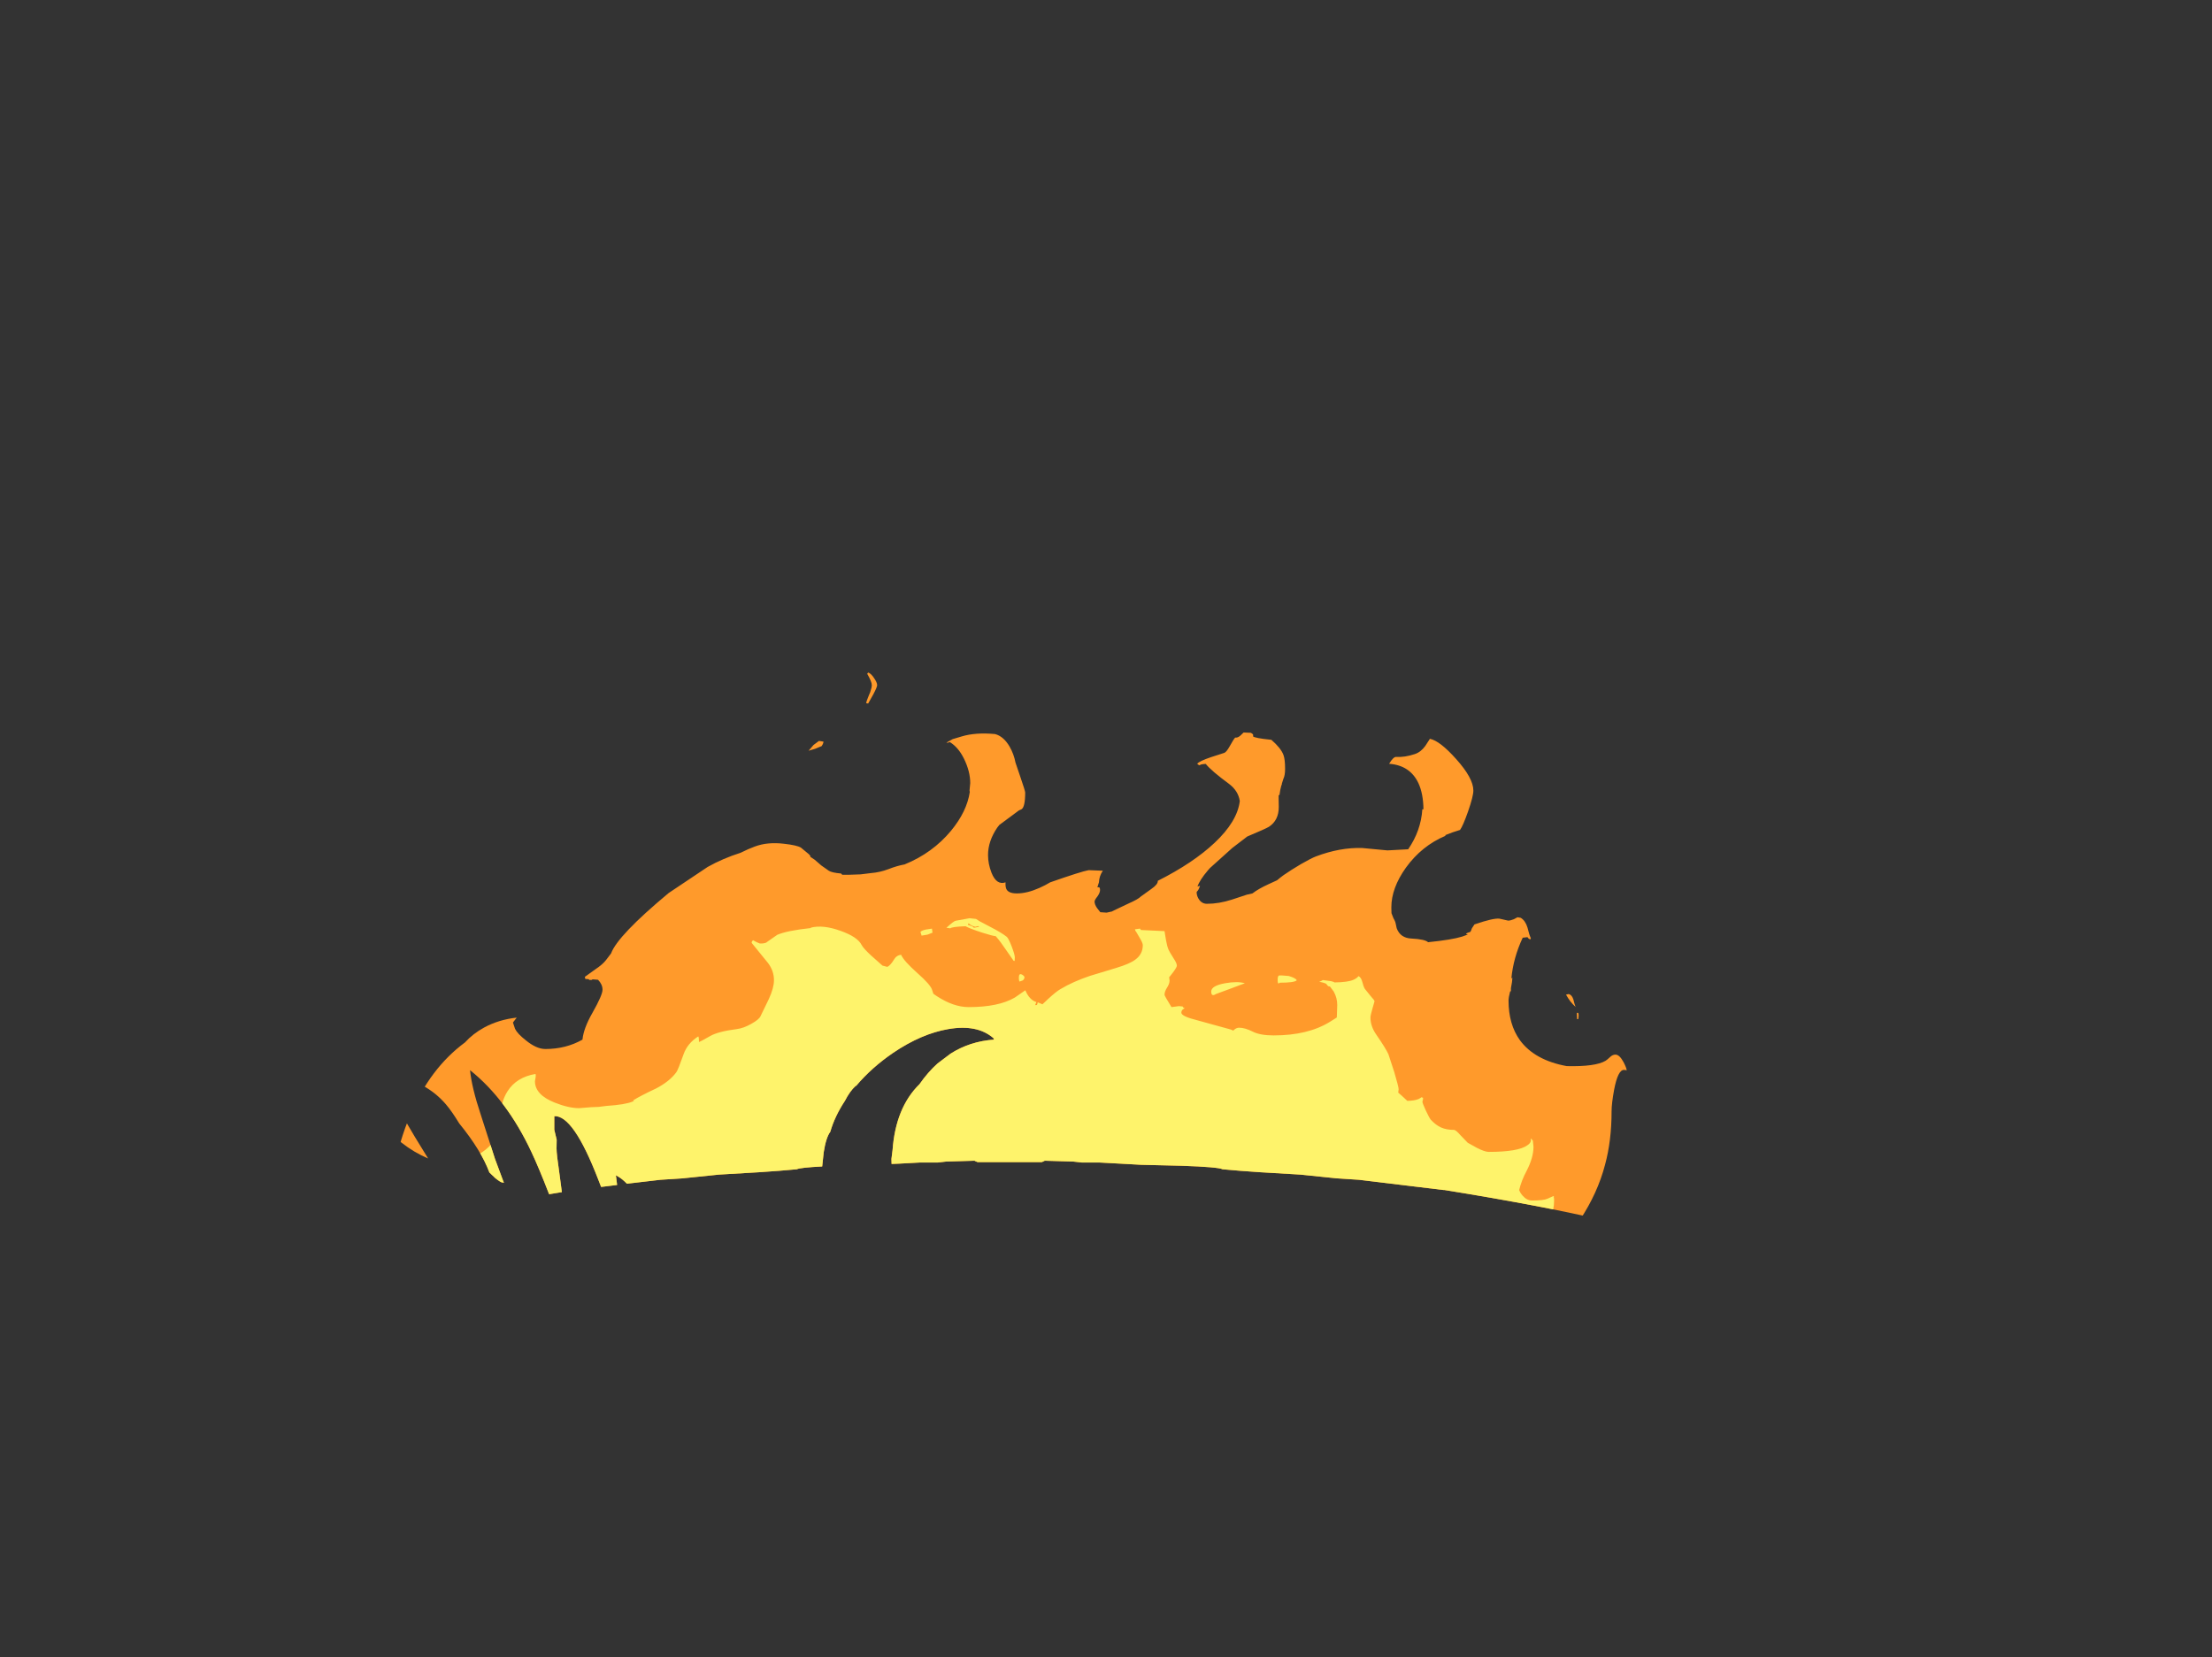 <?xml version="1.0" encoding="UTF-8" standalone="no"?>
<svg xmlns:ffdec="https://www.free-decompiler.com/flash" xmlns:xlink="http://www.w3.org/1999/xlink" ffdec:objectType="frame" height="591.2px" width="788.95px" xmlns="http://www.w3.org/2000/svg">
  <rect width="100%" height="100%" fill="#333333" stroke="none"/>
  <g transform="matrix(1.0, 0.0, 0.0, 1.0, 368.95, 780.0)">
    <clipPath id="clipPath0" transform="matrix(1.0, 0.0, 0.0, 1.0, 0.0, 0.0)">
      <path d="M244.45 -323.7 L244.4 -323.65 Q244.95 -324.5 244.95 -325.45 244.95 -334.8 202.55 -344.8 180.9 -349.9 146.25 -355.5 L145.9 -355.5 115.75 -359.15 107.95 -359.65 94.85 -361.0 80.45 -361.85 73.45 -362.35 67.1 -362.9 Q65.6 -363.7 52.55 -364.15 L38.0 -364.5 30.75 -364.9 23.35 -365.3 16.95 -365.3 13.85 -365.65 3.7 -365.95 3.1 -365.65 2.6 -365.45 -14.5 -365.45 -17.35 -365.45 -20.25 -365.45 -20.75 -365.65 Q-21.3 -365.85 -21.35 -365.95 L-31.5 -365.65 -34.55 -365.3 -41.0 -365.3 -48.4 -364.9 -50.95 -364.8 -51.0 -366.6 -50.6 -369.75 Q-49.5 -384.9 -41.0 -393.25 -38.0 -397.55 -34.55 -400.65 L-29.9 -404.15 Q-23.0 -408.55 -14.4 -409.15 L-14.65 -409.7 Q-20.45 -414.7 -30.75 -412.9 -40.35 -411.25 -50.45 -404.4 -58.05 -399.2 -63.55 -392.7 L-63.8 -392.6 Q-65.8 -390.8 -67.6 -387.3 -71.25 -381.75 -72.8 -376.3 -74.35 -374.2 -75.15 -369.0 L-75.7 -363.9 Q-83.6 -363.5 -84.75 -362.9 L-91.1 -362.35 -98.1 -361.85 -112.5 -361.0 -125.6 -359.65 -133.4 -359.15 -145.35 -357.75 Q-146.95 -359.4 -148.4 -360.25 L-149.3 -360.75 -149.2 -360.15 -148.85 -357.3 -154.55 -356.6 -155.6 -359.3 Q-164.45 -382.25 -171.25 -381.85 L-171.25 -377.0 -170.4 -373.45 -170.45 -370.3 Q-170.45 -368.3 -169.4 -361.2 L-168.55 -354.75 -173.1 -354.0 Q-176.8 -363.55 -179.4 -369.05 -188.15 -387.75 -201.3 -398.25 -200.7 -392.05 -197.5 -382.45 L-192.4 -366.6 -189.5 -358.8 -189.2 -358.1 -189.85 -358.2 Q-190.35 -358.2 -192.25 -359.7 L-194.4 -361.75 Q-197.3 -369.6 -205.15 -379.25 -207.9 -383.75 -209.9 -386.05 -216.85 -394.25 -229.85 -396.95 L-228.65 -396.5 -231.45 -396.95 -232.2 -396.75 Q-232.5 -396.5 -232.5 -395.4 -232.5 -394.15 -225.9 -382.8 -220.95 -374.25 -216.25 -366.75 -221.3 -368.9 -225.75 -372.4 L-233.3 -378.9 -234.95 -380.45 Q-242.5 -387.2 -255.9 -390.4 L-255.05 -390.3 -261.05 -391.95 -261.7 -391.85 Q-262.4 -391.7 -262.4 -390.7 -262.4 -389.35 -253.7 -380.4 L-253.45 -380.15 -250.2 -376.5 -242.4 -367.95 -243.3 -366.3 Q-243.7 -365.65 -244.55 -365.35 L-244.7 -365.45 -244.9 -365.25 -246.35 -365.1 -247.1 -365.1 Q-248.15 -365.9 -251.7 -367.2 -254.1 -368.3 -257.6 -369.25 L-258.75 -369.85 -260.9 -370.05 -268.1 -371.45 Q-280.15 -373.35 -285.2 -370.65 L-285.65 -371.1 -287.45 -370.3 -288.15 -368.75 Q-281.95 -365.4 -277.25 -363.1 -272.7 -360.8 -268.75 -359.35 -268.75 -356.0 -275.15 -355.7 L-289.35 -354.85 -291.0 -354.75 -300.15 -351.45 -305.8 -349.5 -306.35 -348.5 Q-307.4 -346.25 -308.0 -345.6 -306.7 -344.4 -304.95 -343.95 L-291.65 -343.25 Q-291.15 -342.6 -291.25 -341.95 -293.9 -340.55 -295.55 -338.9 L-303.85 -334.35 Q-312.2 -329.25 -312.2 -326.5 L-312.05 -325.35 -311.9 -325.45 Q-306.95 -325.8 -303.6 -327.4 L-303.55 -327.4 -308.1 -321.1 Q-313.75 -312.5 -313.75 -308.9 L-313.7 -308.15 -319.3 -304.9 Q-324.05 -301.75 -327.2 -298.3 -330.35 -294.9 -330.35 -292.95 -330.35 -291.9 -329.95 -291.8 L-328.15 -291.75 -316.65 -295.55 Q-322.8 -289.3 -325.4 -281.35 -327.65 -274.4 -327.65 -263.25 -327.65 -261.5 -327.3 -260.45 L-326.1 -257.45 Q-323.15 -262.3 -320.5 -267.05 L-319.75 -268.4 -319.9 -267.8 Q-321.65 -260.65 -321.65 -257.15 -321.65 -253.9 -319.3 -245.5 -318.7 -242.7 -317.65 -239.95 -315.3 -232.3 -314.0 -229.35 L-313.25 -229.85 -313.05 -230.15 -313.95 -237.7 -313.55 -239.25 -313.5 -239.35 -312.35 -236.65 -310.65 -232.9 -310.25 -231.65 -310.1 -231.3 -307.75 -225.0 -307.55 -224.5 -307.3 -223.95 -307.2 -223.65 Q-305.7 -220.15 -304.1 -217.4 L-303.85 -217.0 -303.25 -215.95 -301.5 -213.45 -301.35 -213.25 -301.25 -213.15 -301.15 -212.95 -300.95 -212.75 -300.75 -212.5 -300.6 -212.3 -300.5 -212.15 -300.4 -212.05 -300.3 -211.9 -290.4 -200.95 Q-284.1 -194.25 -278.25 -188.8 L-368.95 -188.8 -368.95 -780.0 420.0 -780.0 420.0 -188.8 180.85 -188.8 184.65 -194.0 Q188.15 -197.45 190.6 -202.45 L191.0 -203.25 192.15 -205.15 Q193.6 -206.75 195.1 -209.3 198.65 -215.15 198.65 -218.45 198.65 -219.6 198.3 -220.0 198.05 -220.3 197.25 -220.55 L195.9 -218.6 197.2 -224.5 197.25 -224.95 Q198.95 -234.45 198.95 -240.55 198.95 -246.35 198.45 -248.7 197.5 -253.0 194.35 -254.8 194.1 -253.3 194.1 -251.55 L193.55 -247.65 193.4 -246.9 191.95 -252.65 192.05 -252.9 191.3 -255.95 190.6 -255.5 Q188.0 -262.3 187.05 -272.0 L186.65 -276.3 189.85 -280.45 190.05 -280.7 199.15 -289.05 Q206.9 -295.45 220.3 -305.1 L231.05 -312.85 231.15 -312.85 Q231.9 -312.85 237.55 -316.85 241.55 -319.6 243.25 -321.6 L243.6 -322.0 243.8 -322.2 243.8 -322.3 244.3 -323.25 244.45 -323.7" fill="#666666" fill-rule="evenodd" stroke="none"/>
    </clipPath>
    <g clip-path="url(#clipPath0)">
      <use ffdec:characterId="1266" height="287.75" transform="matrix(1.0, 0.0, 0.0, 1.0, -230.45, -540.1)" width="441.7" xlink:href="#shape1"/>
    </g>
  </g>
  <defs>
    <g id="shape1" transform="matrix(1.0, 0.0, 0.0, 1.0, 230.45, 540.1)">
      <path d="M88.8 -510.75 Q89.4 -509.2 89.4 -505.75 89.4 -503.4 88.8 -502.2 L88.15 -500.15 88.35 -500.4 88.05 -499.75 Q87.65 -498.4 87.4 -496.4 L87.1 -496.35 87.1 -496.0 87.1 -495.0 87.15 -492.15 Q87.15 -487.35 83.6 -485.05 82.45 -484.35 75.9 -481.6 L70.55 -477.5 62.6 -470.35 61.85 -469.5 Q58.95 -466.1 58.15 -463.75 L59.05 -464.05 Q58.65 -462.55 57.9 -461.9 L57.85 -461.55 Q57.95 -460.2 58.7 -459.15 59.75 -457.6 61.55 -457.6 65.8 -457.6 70.45 -459.1 L75.75 -460.85 77.75 -461.3 Q79.9 -462.95 83.4 -464.55 L86.55 -466.0 Q87.85 -467.1 88.9 -467.85 91.65 -469.75 95.05 -471.75 98.7 -473.85 100.4 -474.5 109.0 -477.75 116.9 -477.5 L125.9 -476.65 133.3 -477.05 Q137.85 -483.65 138.35 -491.3 L138.75 -491.3 Q138.7 -496.85 136.95 -500.65 133.95 -507.0 126.5 -507.55 128.05 -510.1 129.05 -510.0 132.0 -509.8 135.65 -511.0 137.8 -511.7 139.4 -513.9 L141.05 -516.45 Q144.6 -515.75 150.4 -509.25 156.55 -502.4 156.55 -498.0 156.55 -495.95 154.65 -490.5 152.85 -485.4 151.8 -483.95 148.95 -483.1 146.55 -482.1 L146.6 -481.85 Q138.15 -478.3 132.5 -470.5 127.3 -463.2 127.3 -456.35 L127.35 -454.25 128.05 -452.45 Q128.75 -451.3 128.9 -450.3 L129.2 -448.9 Q130.5 -445.35 134.55 -445.2 139.3 -444.95 140.4 -443.9 148.85 -444.75 152.55 -445.9 L154.6 -446.65 153.95 -446.8 Q153.95 -447.15 155.4 -447.55 155.7 -447.8 156.05 -448.9 L156.95 -450.25 Q163.65 -452.55 165.85 -452.3 L168.95 -451.6 Q169.75 -451.6 171.0 -452.1 L172.3 -452.8 173.45 -452.6 Q175.1 -451.6 175.85 -449.15 176.5 -446.4 177.05 -445.35 L176.95 -445.0 Q176.65 -444.85 176.25 -445.2 L175.85 -445.7 174.15 -445.5 Q170.8 -438.35 170.1 -430.9 L170.45 -431.35 Q170.45 -429.8 169.95 -427.5 L169.95 -426.45 169.65 -426.3 Q169.1 -424.15 169.1 -423.1 169.1 -414.6 173.15 -408.95 178.4 -401.8 189.85 -399.7 200.05 -399.45 203.7 -401.6 204.2 -401.9 205.5 -403.1 206.3 -403.8 207.25 -403.8 208.65 -403.8 210.1 -401.15 211.25 -398.95 211.25 -398.05 L211.15 -398.25 210.25 -398.35 Q208.1 -398.35 206.75 -391.25 205.85 -386.35 205.85 -383.55 205.85 -373.05 203.5 -364.45 200.85 -354.35 194.6 -344.9 186.2 -331.95 174.0 -320.35 L167.4 -314.5 Q161.7 -307.5 154.0 -301.55 L148.15 -297.35 Q144.45 -294.35 139.15 -291.45 128.15 -286.05 124.25 -283.7 115.95 -278.6 107.5 -275.3 98.05 -271.55 84.65 -268.55 72.25 -264.25 63.3 -264.25 L61.15 -264.4 59.75 -264.75 53.6 -265.1 52.75 -265.45 52.05 -265.45 Q43.85 -265.45 41.65 -266.95 L40.2 -268.05 Q39.4 -268.85 37.95 -269.1 L21.75 -269.0 Q17.5 -267.65 1.65 -265.35 -12.95 -263.1 -14.3 -262.35 L-14.55 -262.35 Q-37.95 -255.5 -75.4 -252.35 L-77.75 -252.4 -80.25 -252.8 -82.2 -252.9 Q-84.15 -253.15 -84.3 -253.35 L-88.65 -254.3 -93.3 -255.2 -100.45 -255.65 -108.8 -256.25 -121.7 -256.55 -121.95 -257.05 -131.75 -257.75 -133.8 -257.85 -136.0 -258.25 -144.4 -260.1 -146.55 -260.2 Q-148.7 -260.4 -148.85 -260.65 -158.65 -262.1 -164.6 -266.55 L-169.25 -268.85 Q-170.65 -269.55 -171.65 -270.2 -176.45 -272.0 -180.6 -275.75 -183.8 -278.6 -189.5 -284.75 L-197.1 -292.55 Q-200.4 -295.75 -202.95 -297.55 L-203.25 -297.35 -204.15 -297.45 -204.35 -297.65 -204.45 -297.6 Q-211.5 -299.05 -217.15 -303.95 -221.8 -308.05 -223.05 -311.8 L-226.3 -320.05 Q-227.9 -323.85 -227.9 -327.4 L-228.9 -331.5 Q-229.85 -335.65 -229.85 -337.6 L-229.85 -337.65 -230.45 -340.45 Q-230.45 -363.7 -222.65 -382.2 -215.6 -398.95 -203.1 -408.15 -200.3 -411.25 -196.3 -413.45 -191.05 -416.3 -184.65 -417.0 L-186.0 -415.25 -185.25 -413.0 Q-184.4 -411.25 -181.4 -408.9 -177.6 -405.8 -174.45 -405.8 -167.1 -405.8 -161.2 -409.15 -160.8 -413.2 -157.65 -418.7 -154.05 -425.05 -154.05 -426.95 -154.05 -428.85 -155.65 -430.5 L-157.6 -430.65 -157.9 -430.45 -158.8 -430.45 -158.95 -430.7 -160.2 -430.8 -160.35 -431.55 -156.65 -434.2 Q-154.0 -435.95 -152.75 -437.6 L-151.0 -439.9 Q-148.65 -446.3 -130.45 -461.45 L-116.55 -470.75 Q-111.1 -473.8 -104.8 -475.8 -101.9 -477.25 -99.8 -478.0 -95.2 -479.75 -89.2 -479.0 -84.75 -478.5 -83.3 -477.65 L-80.4 -475.25 -80.05 -474.8 -79.85 -474.55 -80.0 -474.4 -78.35 -473.3 -76.05 -471.3 -73.35 -469.4 Q-72.3 -468.7 -68.95 -468.4 L-68.55 -467.95 -66.35 -467.95 -62.0 -468.1 -58.35 -468.55 Q-55.15 -468.8 -52.1 -469.95 -49.05 -471.15 -46.3 -471.65 -36.35 -475.7 -29.75 -483.65 -24.1 -490.5 -23.05 -497.5 L-23.15 -498.0 -22.9 -500.65 Q-22.9 -504.85 -25.15 -509.4 -27.15 -513.45 -30.2 -515.3 L-30.9 -515.05 -31.4 -515.1 -30.95 -515.35 -29.15 -516.35 -28.8 -516.45 -25.95 -517.3 Q-21.0 -518.8 -14.05 -518.15 -11.0 -517.35 -8.85 -513.65 -7.35 -511.05 -6.75 -507.95 L-4.95 -502.65 Q-3.3 -497.85 -3.3 -497.3 -3.3 -492.05 -4.65 -491.3 L-5.55 -490.9 -7.7 -489.3 -12.5 -485.75 -13.25 -484.8 Q-16.55 -479.95 -16.55 -475.0 -16.55 -471.85 -15.3 -468.65 -13.5 -464.15 -10.3 -465.25 -10.4 -463.8 -10.05 -462.95 -9.35 -461.3 -6.25 -461.3 -2.65 -461.3 1.75 -463.25 4.0 -464.25 5.6 -465.25 16.75 -469.15 19.35 -469.6 L24.4 -469.4 Q23.1 -467.5 23.0 -465.25 L22.45 -463.5 22.95 -463.5 Q23.4 -463.5 23.4 -462.5 23.4 -461.55 22.45 -460.2 21.45 -458.95 21.45 -458.4 21.45 -457.35 22.35 -456.05 L23.5 -454.6 25.75 -454.45 27.8 -454.9 27.75 -454.95 33.55 -457.7 Q37.05 -459.25 37.95 -460.2 L41.7 -462.9 Q44.1 -464.55 44.0 -465.8 56.6 -472.15 64.25 -479.35 72.35 -486.95 73.25 -494.25 72.7 -497.85 69.5 -500.3 63.05 -505.05 61.1 -507.5 59.1 -507.4 58.95 -507.0 L58.55 -507.15 58.05 -507.55 Q58.8 -508.5 62.95 -509.9 L67.75 -511.45 Q68.5 -511.75 69.65 -513.8 71.0 -516.25 71.6 -516.9 72.5 -516.75 73.45 -517.6 L74.6 -518.7 77.15 -518.6 Q78.3 -518.1 77.95 -517.35 78.5 -516.7 84.5 -516.1 87.85 -513.2 88.8 -510.75 M189.6 -425.2 L190.5 -425.4 Q191.65 -425.2 192.2 -423.55 192.7 -421.45 193.05 -420.8 191.1 -422.45 189.6 -425.2 M193.95 -416.45 L193.55 -416.45 193.45 -418.7 193.95 -418.7 Q194.25 -418.0 193.95 -416.45 M-57.15 -538.05 Q-56.1 -536.5 -56.1 -535.6 -56.1 -534.9 -57.45 -532.35 L-59.3 -529.05 -60.0 -529.15 Q-60.0 -529.7 -59.0 -532.1 L-58.6 -533.0 -58.1 -534.75 -58.0 -535.55 Q-58.0 -536.8 -59.65 -539.65 L-59.3 -540.1 Q-58.25 -539.75 -57.15 -538.05 M-75.25 -515.45 Q-75.25 -514.8 -75.9 -513.85 L-78.2 -512.9 -80.55 -512.2 -78.8 -514.25 -76.85 -515.7 -75.25 -515.45" fill="#ff9a2b" fill-rule="evenodd" stroke="none"/>
      <path d="M36.05 -447.85 L35.85 -448.5 37.65 -448.75 38.0 -448.25 46.4 -447.85 46.95 -444.5 Q47.35 -442.3 47.85 -441.2 48.05 -440.65 49.6 -438.2 50.8 -436.4 50.8 -435.55 50.8 -434.75 48.35 -431.75 L48.05 -431.4 48.2 -430.2 Q48.2 -429.1 47.3 -427.7 46.4 -426.3 46.4 -425.15 46.4 -424.75 48.85 -420.8 L48.9 -420.75 51.55 -421.1 52.55 -421.0 52.9 -420.95 53.05 -420.6 53.6 -420.4 52.9 -419.9 Q52.4 -419.45 52.4 -418.75 52.4 -417.45 58.25 -416.0 L70.05 -412.75 70.95 -412.35 70.95 -412.4 Q71.9 -413.4 73.0 -413.4 75.05 -413.4 77.75 -412.05 80.45 -410.65 85.3 -410.65 97.55 -410.65 105.4 -415.5 L107.85 -417.05 108.0 -421.5 Q108.0 -424.05 106.75 -426.3 L105.4 -428.1 Q104.8 -428.1 104.6 -428.4 L104.1 -429.0 104.1 -429.05 Q102.95 -429.6 101.55 -429.75 L102.35 -430.1 102.85 -430.4 105.8 -430.0 Q106.9 -429.75 106.95 -429.55 111.8 -429.6 113.8 -430.5 114.95 -431.0 115.6 -431.8 116.45 -431.35 116.85 -430.05 117.35 -428.05 117.85 -427.25 L119.95 -424.65 Q121.3 -423.2 121.3 -422.8 L120.55 -420.2 Q119.85 -417.8 119.85 -417.0 119.85 -413.9 121.95 -410.9 125.35 -405.95 126.25 -403.95 L128.3 -397.7 Q129.9 -392.3 129.9 -391.45 L129.75 -390.25 130.95 -389.2 133.0 -387.3 Q135.55 -387.35 137.0 -387.95 137.7 -388.3 138.05 -388.6 L138.7 -388.35 138.4 -387.9 138.7 -387.9 138.6 -387.7 Q138.4 -387.55 138.4 -386.85 138.4 -386.5 139.6 -383.85 140.85 -381.2 141.35 -380.6 143.15 -378.65 145.05 -377.8 146.95 -376.95 149.65 -376.95 150.3 -376.95 151.95 -375.05 L154.55 -372.35 Q157.1 -370.9 157.8 -370.55 160.65 -369.1 162.0 -369.1 172.55 -369.1 175.8 -371.45 177.45 -372.55 176.95 -373.75 L177.25 -373.75 177.45 -373.55 177.5 -373.25 177.75 -373.25 178.0 -370.95 Q178.0 -367.1 175.6 -362.45 173.65 -358.8 172.85 -355.35 L172.95 -355.4 Q173.2 -354.55 174.15 -353.45 175.65 -351.75 177.5 -351.75 181.6 -351.75 183.0 -352.4 L185.1 -353.35 185.35 -353.0 185.15 -352.8 185.3 -352.65 185.35 -351.75 Q185.35 -345.2 179.75 -337.0 174.2 -328.85 166.15 -323.6 L162.0 -320.2 158.5 -316.95 Q154.0 -313.35 147.45 -309.9 140.0 -306.0 136.85 -304.8 134.1 -303.7 130.6 -302.75 123.65 -299.1 104.5 -295.85 87.15 -292.9 78.35 -292.9 L70.95 -293.2 67.35 -293.4 66.25 -293.35 53.45 -293.9 46.5 -295.0 39.2 -295.45 20.3 -295.6 18.35 -295.25 4.6 -294.35 0.05 -294.4 -4.7 -294.65 -7.05 -294.85 -9.5 -295.1 -14.85 -294.8 -36.35 -294.55 -42.9 -293.75 -49.9 -292.9 -51.1 -292.9 -51.45 -292.85 -68.55 -290.8 -75.5 -290.35 -85.2 -290.7 -88.1 -290.8 -91.15 -291.15 Q-96.45 -291.65 -98.05 -292.4 L-112.6 -292.35 -124.75 -291.45 Q-125.65 -291.5 -125.65 -292.15 -131.6 -292.85 -135.7 -294.0 -138.4 -294.75 -143.35 -296.45 L-150.75 -298.95 Q-156.45 -300.9 -157.15 -300.9 L-160.9 -300.85 -164.65 -300.25 Q-167.15 -300.0 -168.5 -298.8 L-173.25 -299.4 -173.6 -299.25 Q-184.35 -301.75 -192.9 -307.35 -195.95 -309.3 -207.0 -318.4 -209.0 -320.0 -214.3 -328.3 -217.4 -333.15 -218.85 -336.3 L-218.9 -336.3 Q-220.2 -337.95 -220.5 -339.6 L-220.55 -342.65 Q-220.55 -345.4 -219.05 -349.15 -218.45 -351.45 -217.4 -353.6 -215.35 -357.8 -211.7 -361.8 -208.55 -365.95 -205.35 -368.05 L-204.7 -367.0 -200.95 -367.0 Q-194.95 -369.2 -192.05 -374.25 -189.8 -378.2 -190.15 -382.45 -190.4 -386.8 -187.95 -390.7 -184.75 -395.75 -177.95 -396.9 -177.8 -396.55 -177.9 -395.8 L-178.15 -394.3 Q-178.15 -389.5 -171.15 -386.7 -166.15 -384.7 -162.4 -384.7 L-158.0 -385.05 -155.45 -385.15 -152.65 -385.5 Q-145.9 -385.95 -143.35 -387.05 L-142.85 -387.3 -143.1 -387.5 Q-140.55 -389.1 -135.0 -391.7 -130.15 -394.2 -127.7 -397.55 -127.05 -398.5 -125.15 -403.9 -123.8 -407.8 -119.9 -410.3 -119.65 -409.95 -119.65 -408.65 L-119.65 -408.3 Q-119.1 -408.45 -115.6 -410.45 -112.8 -412.05 -106.2 -412.9 -103.75 -413.2 -100.95 -414.8 -98.15 -416.35 -97.65 -417.6 L-94.7 -423.7 Q-92.9 -427.65 -92.9 -430.35 -92.9 -433.65 -95.0 -436.45 L-100.85 -443.65 Q-100.85 -444.25 -100.35 -444.6 L-99.05 -443.9 -97.95 -443.45 Q-96.55 -443.35 -95.4 -443.85 L-95.65 -443.8 -91.7 -446.55 Q-88.15 -448.05 -79.75 -448.95 L-79.75 -449.1 Q-75.35 -450.2 -69.15 -447.95 -63.05 -445.8 -61.6 -442.85 -60.95 -441.65 -58.25 -439.15 L-54.2 -435.55 -52.45 -435.1 Q-51.3 -435.7 -50.1 -437.7 -49.2 -439.25 -47.55 -439.4 -46.6 -437.2 -41.65 -432.8 -36.9 -428.6 -36.45 -426.75 L-36.05 -425.5 -34.8 -424.65 Q-28.85 -420.75 -23.45 -420.75 -12.85 -420.75 -7.0 -424.15 L-3.25 -426.75 Q-1.8 -423.3 0.7 -422.55 L0.25 -421.45 0.9 -421.5 1.2 -422.45 2.85 -421.75 4.15 -422.95 4.6 -423.4 Q7.8 -426.35 9.25 -427.15 13.75 -429.85 19.85 -431.9 L29.25 -434.75 Q34.05 -436.2 36.0 -437.7 38.65 -439.65 38.65 -442.85 38.65 -443.6 37.55 -445.45 L36.2 -447.75 36.05 -447.85 M63.9 -425.05 Q63.05 -424.9 63.05 -426.3 63.05 -428.35 67.95 -429.25 72.45 -430.05 75.05 -429.25 L69.3 -427.1 64.7 -425.4 Q64.3 -425.1 63.9 -425.05 M93.55 -430.3 Q92.7 -429.45 87.5 -429.45 L87.1 -429.15 Q86.75 -429.15 86.75 -430.55 86.75 -431.9 87.3 -432.05 L88.15 -432.05 90.7 -431.85 Q93.35 -431.05 93.55 -430.3 M-36.55 -448.75 L-36.35 -447.3 -38.15 -446.6 -40.25 -446.25 -40.65 -447.55 Q-40.4 -448.0 -38.8 -448.4 L-36.55 -448.75 M-30.0 -448.85 L-31.4 -449.05 Q-28.75 -451.45 -28.1 -451.55 L-23.15 -452.45 -20.85 -452.2 -19.9 -451.6 -19.9 -451.55 Q-18.65 -450.85 -16.0 -449.5 -11.7 -447.3 -9.85 -445.8 -9.25 -445.3 -8.1 -442.35 -7.0 -439.45 -7.0 -438.5 L-7.05 -437.2 -7.45 -437.3 -9.95 -440.9 Q-12.05 -444.05 -13.8 -446.05 -14.8 -446.1 -18.75 -447.35 -22.9 -448.7 -24.6 -449.6 -29.5 -449.4 -30.0 -448.85 M-21.6 -449.05 L-19.7 -449.4 -20.05 -449.65 -21.1 -449.4 Q-22.45 -449.7 -23.45 -450.6 L-23.65 -450.5 -23.65 -450.05 Q-21.85 -449.6 -21.6 -449.05 M-5.55 -431.3 Q-5.55 -432.75 -4.7 -432.45 -4.1 -432.3 -3.55 -431.55 -3.55 -430.25 -4.95 -430.0 L-5.2 -429.85 Q-5.55 -429.9 -5.55 -431.3" fill="#fef36b" fill-rule="evenodd" stroke="none"/>
    </g>
  </defs>
</svg>

